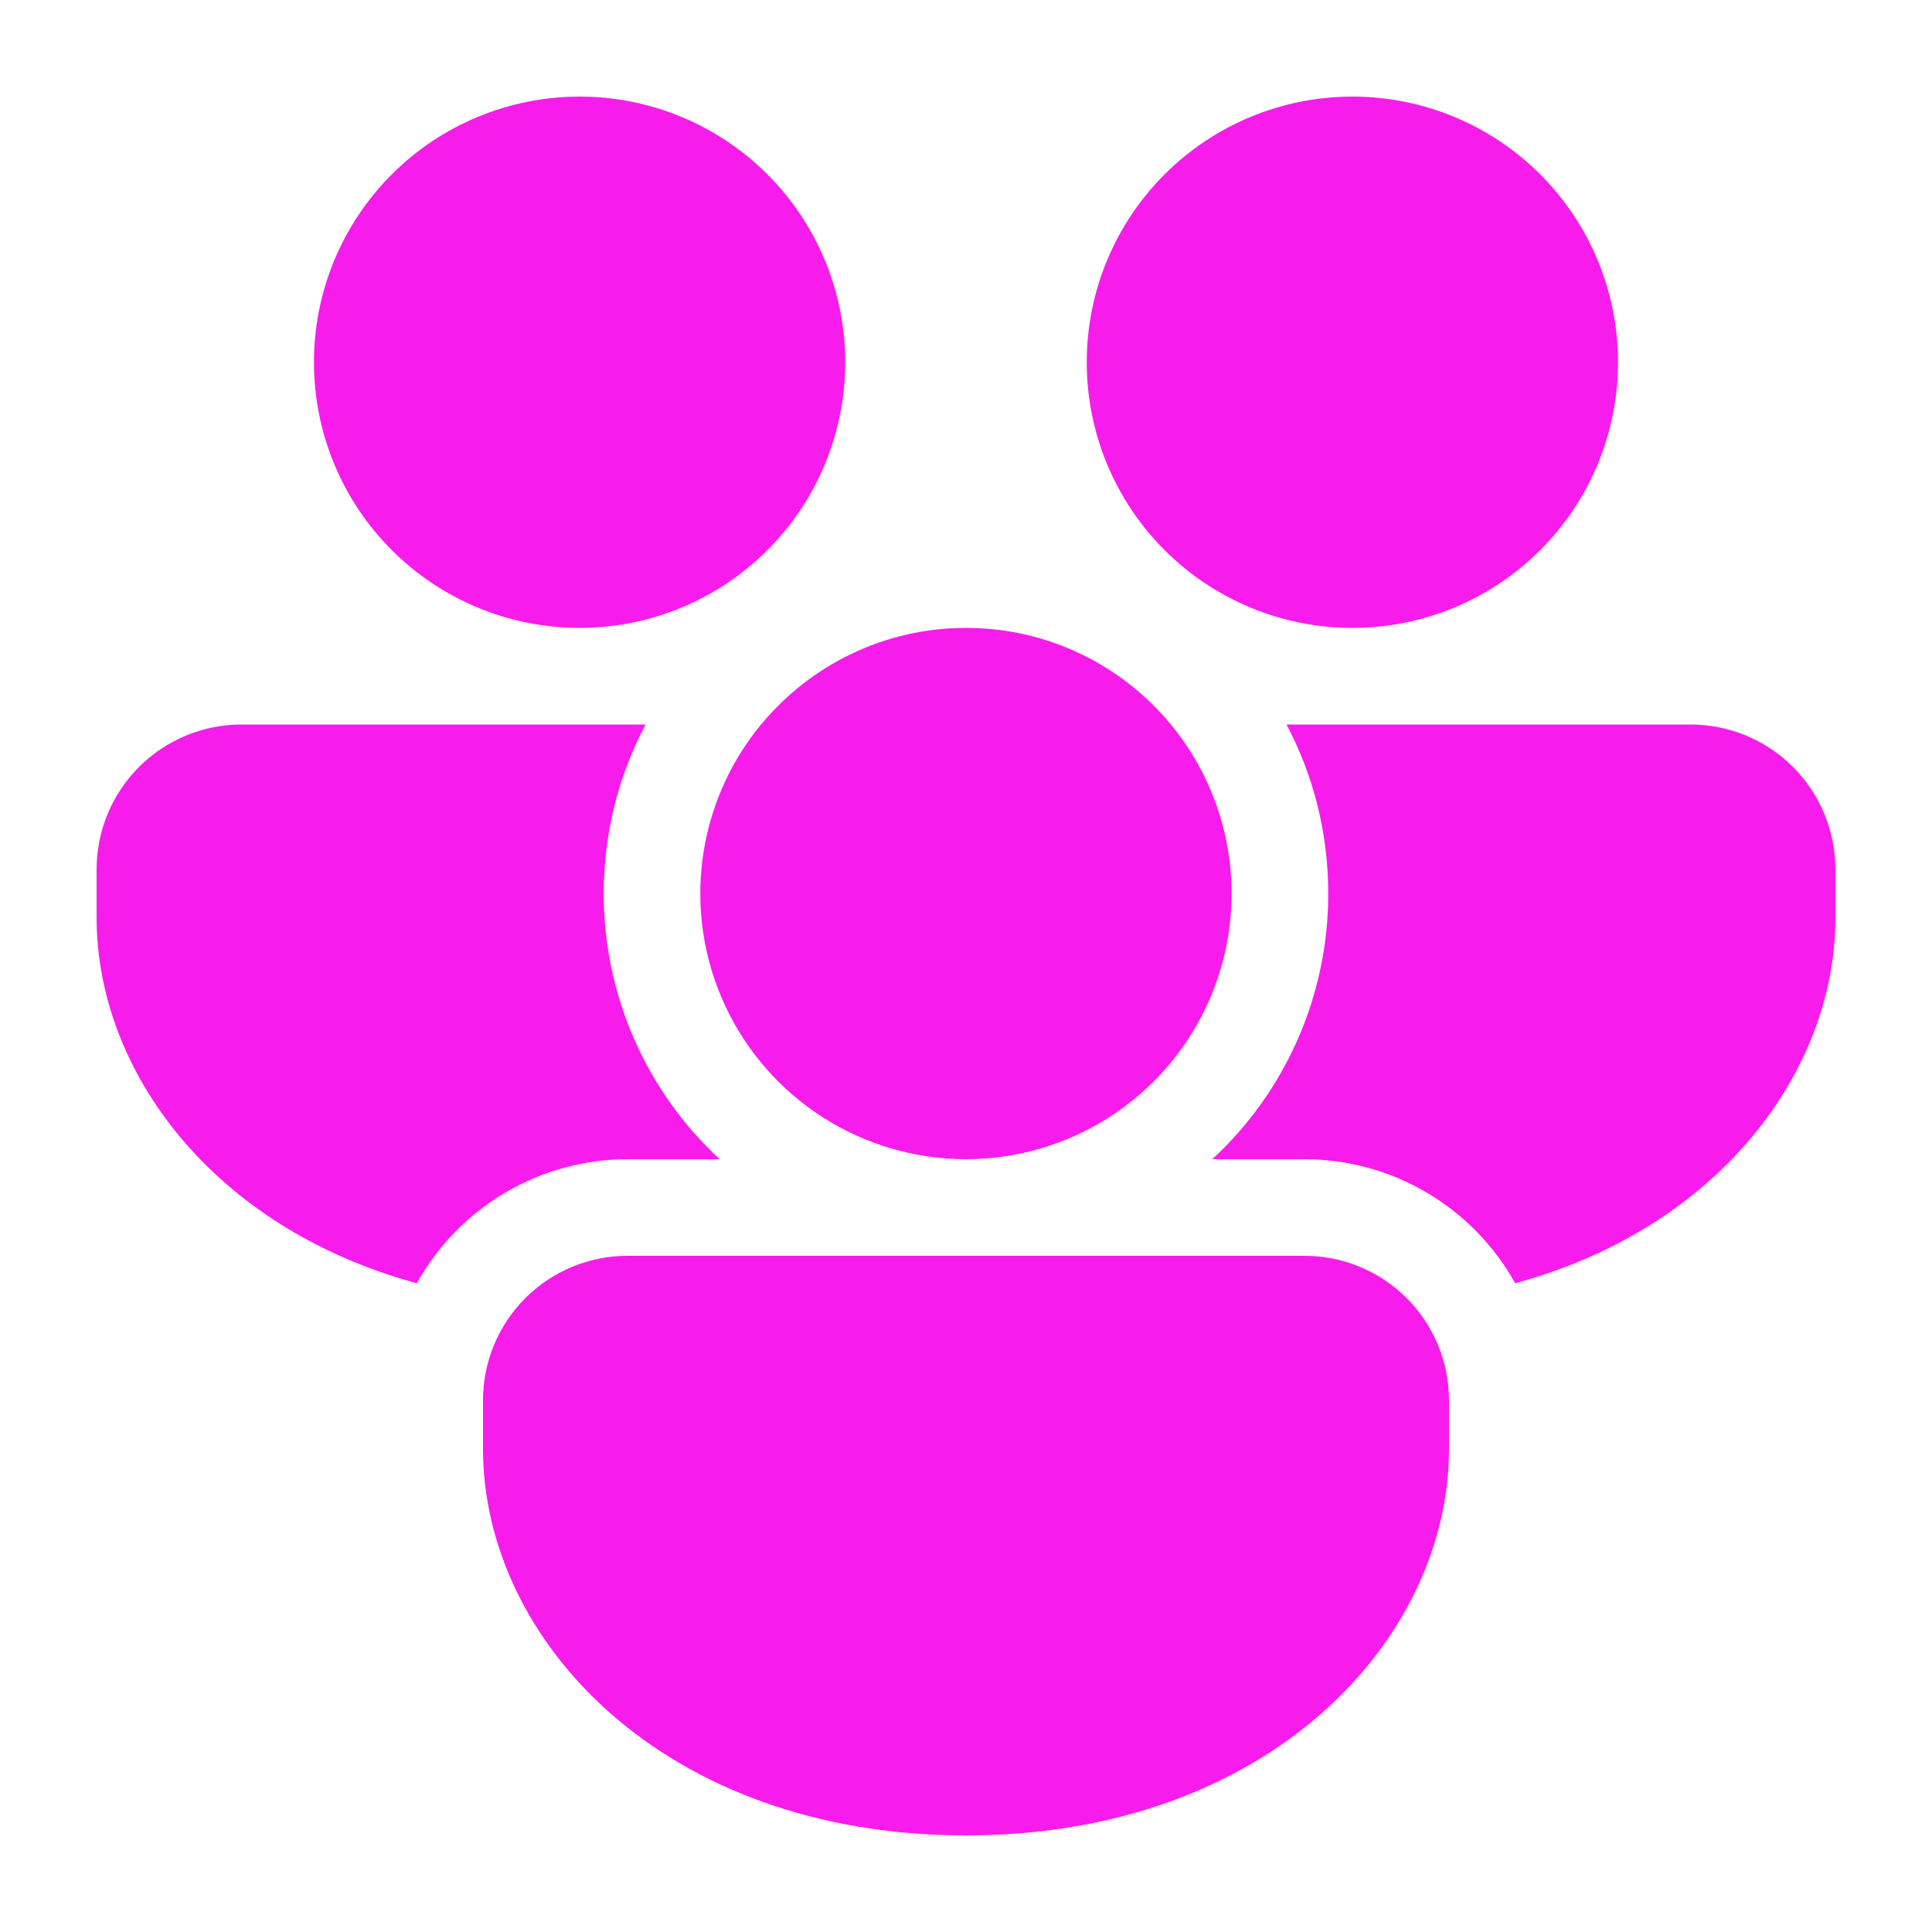 <svg width="80" height="80" viewBox="0 0 120 120" fill="none" xmlns="http://www.w3.org/2000/svg">
<path d="M47.274 45C50.298 41.34 54.876 39 60 39C65.124 39 69.702 41.34 72.726 45C74.717 47.414 75.981 50.344 76.369 53.449C76.758 56.554 76.256 59.705 74.921 62.535C73.587 65.365 71.475 67.758 68.833 69.433C66.191 71.109 63.126 71.999 59.997 71.999C56.868 71.999 53.803 71.109 51.161 69.433C48.519 67.758 46.407 65.365 45.072 62.535C43.738 59.705 43.236 56.554 43.625 53.449C44.014 50.344 45.277 47.414 47.268 45H47.274ZM82.5 55.5C82.5 51.708 81.564 48.132 79.908 45H105C107.387 45 109.676 45.948 111.364 47.636C113.052 49.324 114 51.613 114 54V57C114 66.522 106.764 76.272 94.11 79.704C92.81 77.368 90.909 75.422 88.604 74.068C86.299 72.713 83.674 71.999 81 72H75.3C77.574 69.896 79.388 67.343 80.627 64.504C81.866 61.664 82.504 58.598 82.5 55.5ZM81 78C82.183 77.997 83.355 78.228 84.448 78.679C85.541 79.13 86.535 79.793 87.371 80.629C88.207 81.465 88.87 82.459 89.321 83.552C89.772 84.645 90.003 85.817 90 87V90C90 101.826 78.84 114 60 114C41.16 114 30 101.826 30 90V87C29.997 85.817 30.227 84.645 30.679 83.552C31.13 82.459 31.793 81.465 32.629 80.629C33.465 79.793 34.459 79.13 35.552 78.679C36.645 78.228 37.817 77.997 39 78H81ZM6 57C6 66.522 13.236 76.272 25.89 79.704C27.19 77.368 29.091 75.422 31.396 74.068C33.701 72.713 36.327 71.999 39 72H44.7C42.426 69.896 40.612 67.343 39.373 64.504C38.134 61.664 37.496 58.598 37.5 55.5C37.5 51.708 38.436 48.132 40.098 45H15C12.613 45 10.324 45.948 8.636 47.636C6.948 49.324 6 51.613 6 54V57ZM52.5 22.5C52.5 18.124 50.762 13.927 47.667 10.833C44.573 7.738 40.376 6 36 6C31.624 6 27.427 7.738 24.333 10.833C21.238 13.927 19.5 18.124 19.5 22.5C19.5 26.876 21.238 31.073 24.333 34.167C27.427 37.262 31.624 39 36 39C40.376 39 44.573 37.262 47.667 34.167C50.762 31.073 52.5 26.876 52.5 22.5ZM100.5 22.5C100.5 18.124 98.762 13.927 95.667 10.833C92.573 7.738 88.376 6 84 6C79.624 6 75.427 7.738 72.333 10.833C69.238 13.927 67.5 18.124 67.5 22.5C67.5 26.876 69.238 31.073 72.333 34.167C75.427 37.262 79.624 39 84 39C88.376 39 92.573 37.262 95.667 34.167C98.762 31.073 100.5 26.876 100.5 22.5Z" fill="#f71cec80"/>
</svg>
